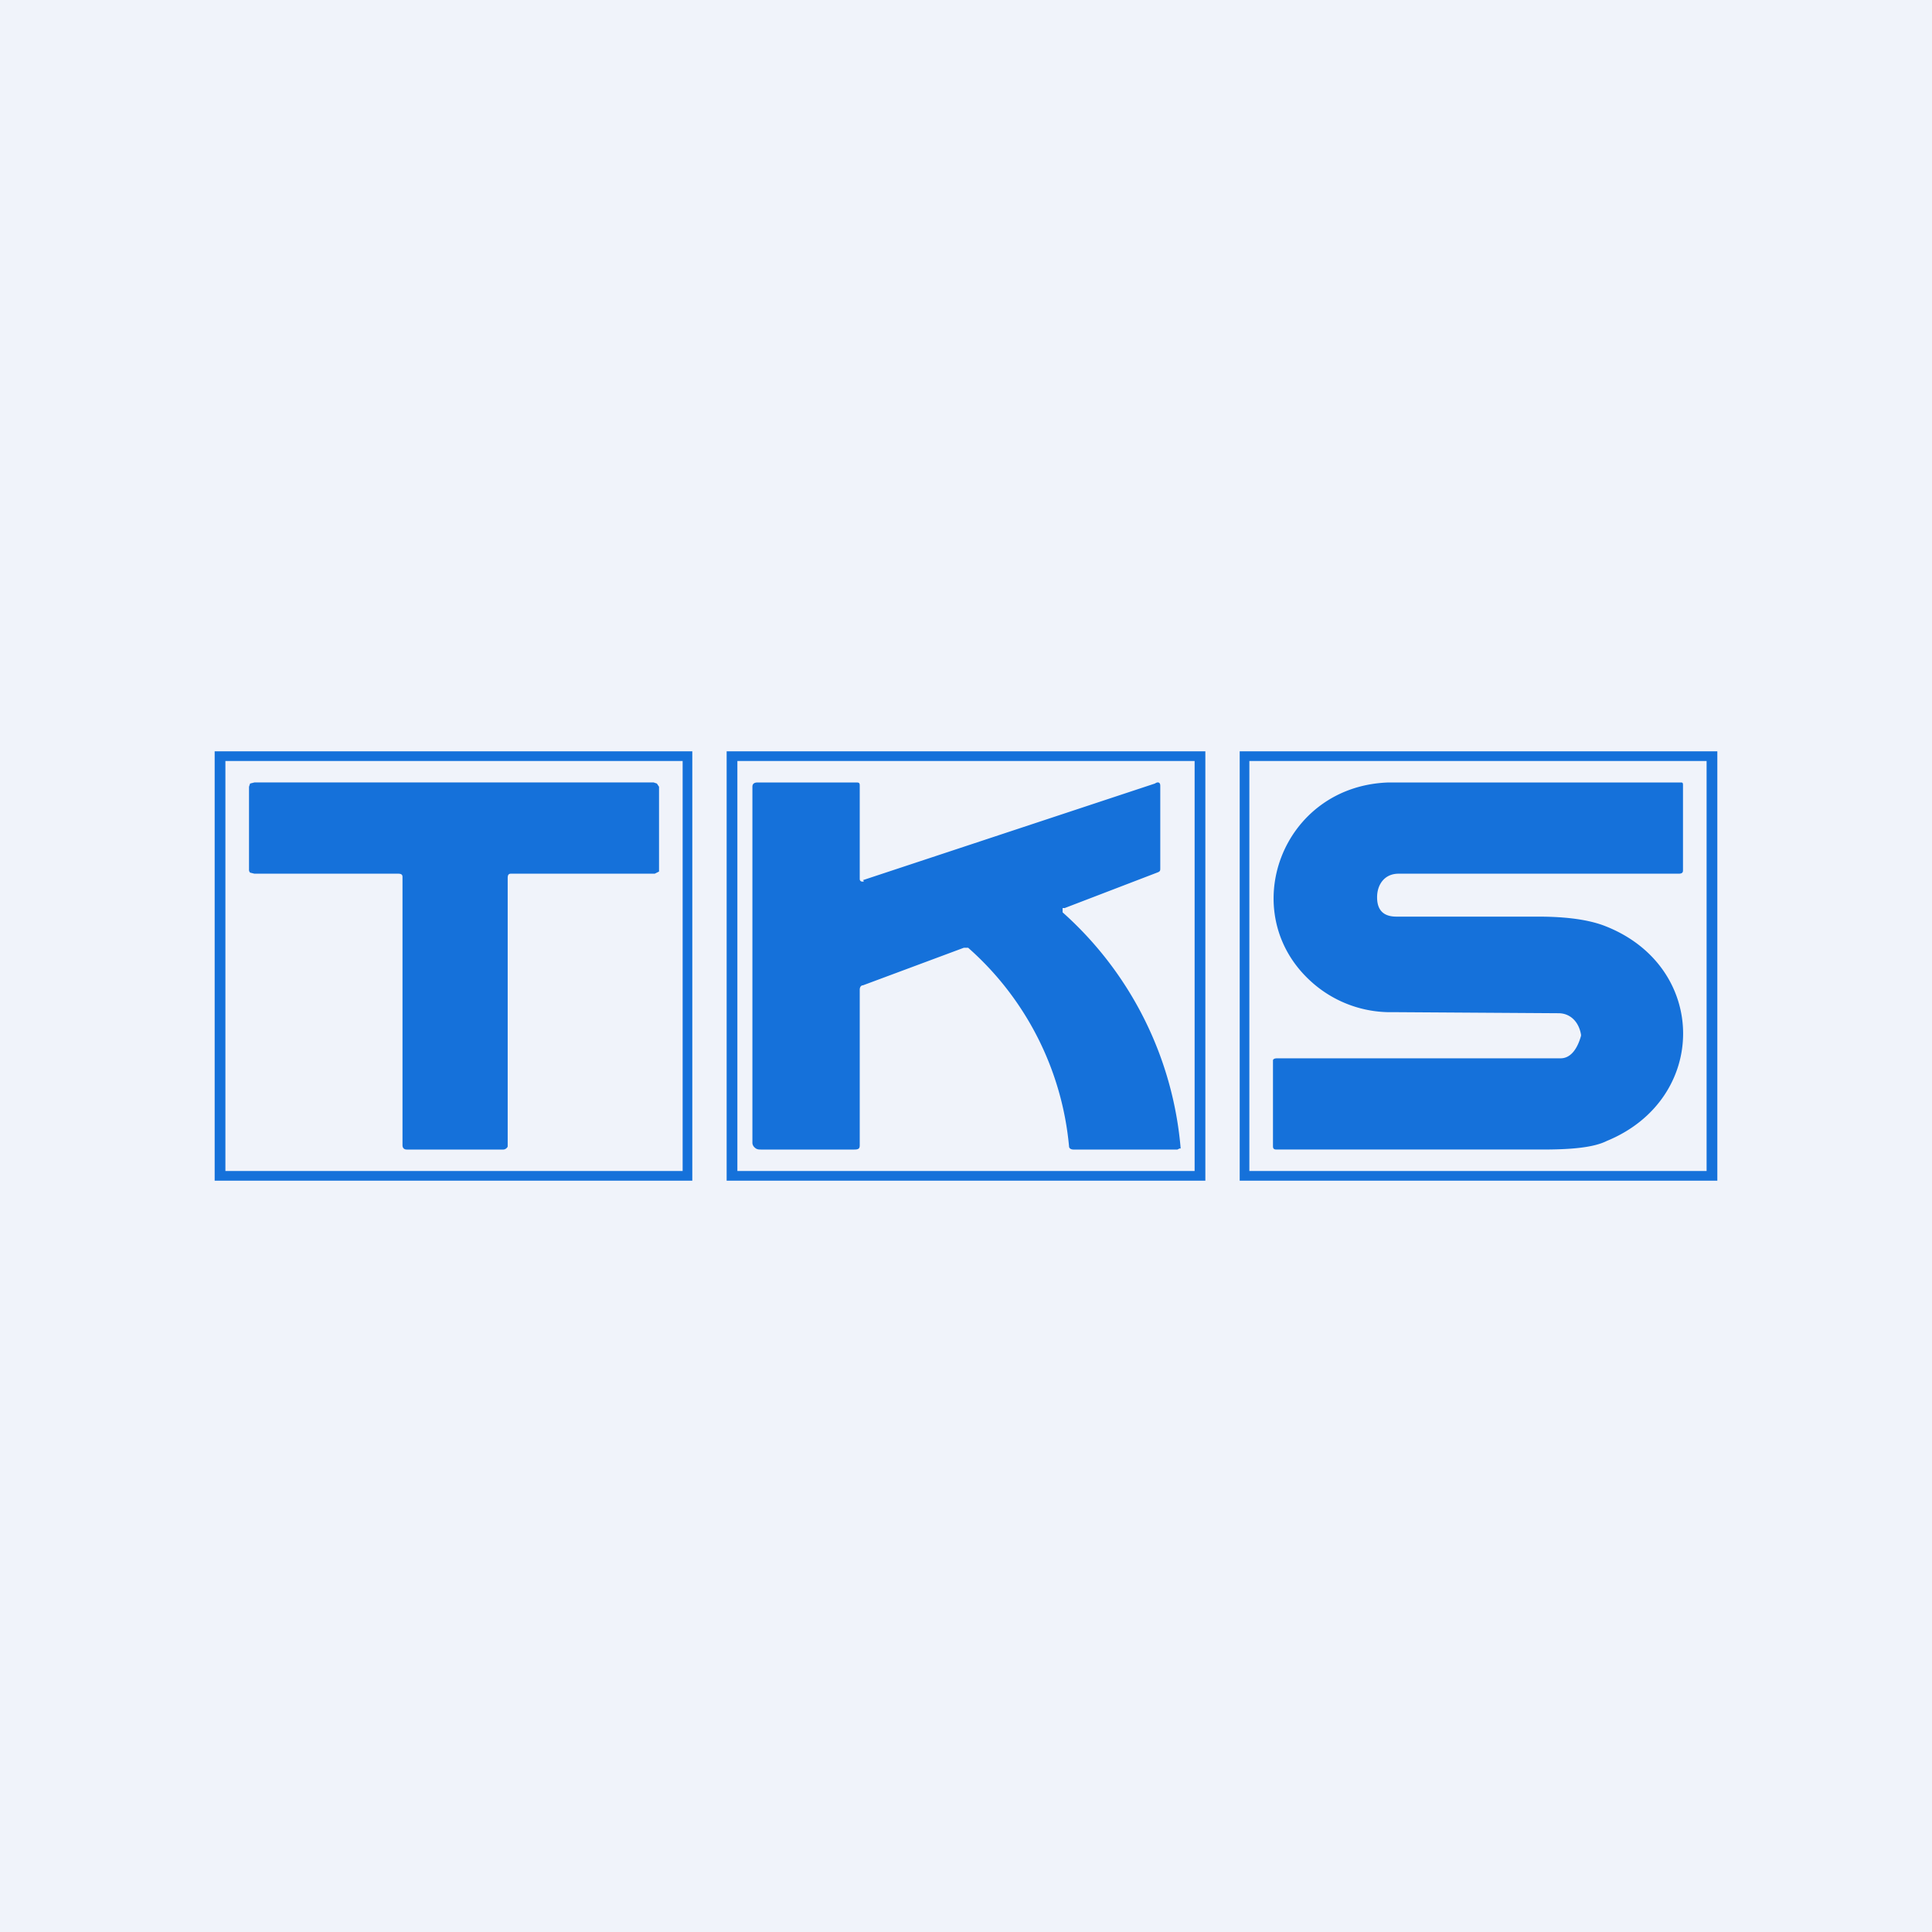 <!-- by TradingView --><svg width="18" height="18" viewBox="0 0 18 18" xmlns="http://www.w3.org/2000/svg"><path fill="#F0F3FA" d="M0 0h18v18H0z"/><path d="M3.79 10.71c-.03 0-.04-.02-.04-.04v-2.5c0-.02-.01-.03-.04-.03H2.37l-.04-.01a.04.04 0 0 1-.01-.03v-.77l.01-.03.04-.01h3.72l.03.01.02.03v.79l-.02.01-.02.01H4.76c-.02 0-.03.01-.03.04v2.5c0 .01-.02.03-.04.03h-.9ZM8.04 8.2l2.72-.9c.03-.02.05-.01.05.02v.77c0 .02 0 .03-.03.04l-.86.33H9.9v.04A3.32 3.32 0 0 1 11 10.7h-.01l-.02.01h-.97c-.02 0-.04-.01-.04-.03a2.81 2.81 0 0 0-.94-1.85h-.04l-.94.35c-.02 0-.03.02-.03.04v1.45c0 .03-.01.04-.05.04h-.87c-.02 0-.04 0-.06-.02a.06.06 0 0 1-.02-.04V7.33c0-.03.02-.04.05-.04h.91c.03 0 .04 0 .04.03v.87c0 .02.02.03.04.02ZM14.73 9.65v-.01c-.02-.12-.1-.2-.21-.2l-1.54-.01a1.1 1.1 0 0 1-.77-.29c-.7-.64-.27-1.82.73-1.85h2.72c.01 0 .02 0 .02.02v.8c0 .02-.01.03-.04.03h-2.61c-.13 0-.2.1-.2.22s.06.18.18.18h1.32c.27 0 .48.03.63.09.96.38.96 1.61.01 2-.12.06-.32.08-.6.08H11.9c-.02 0-.04 0-.04-.03v-.8c0-.01.01-.02.04-.02h2.64c.1 0 .16-.1.19-.21Z" fill="#1571DA"/><path fill-rule="evenodd" d="M6.36 7.09H2.1v3.82h4.26V7.1ZM2 7v4h4.45V7H2ZM11.13 7.09H6.87v3.82h4.26V7.1ZM6.77 7v4h4.46V7H6.77ZM15.9 7.09h-4.26v3.82h4.26V7.1ZM11.55 7v4H16V7h-4.45Z" fill="#1571DA"/></svg>